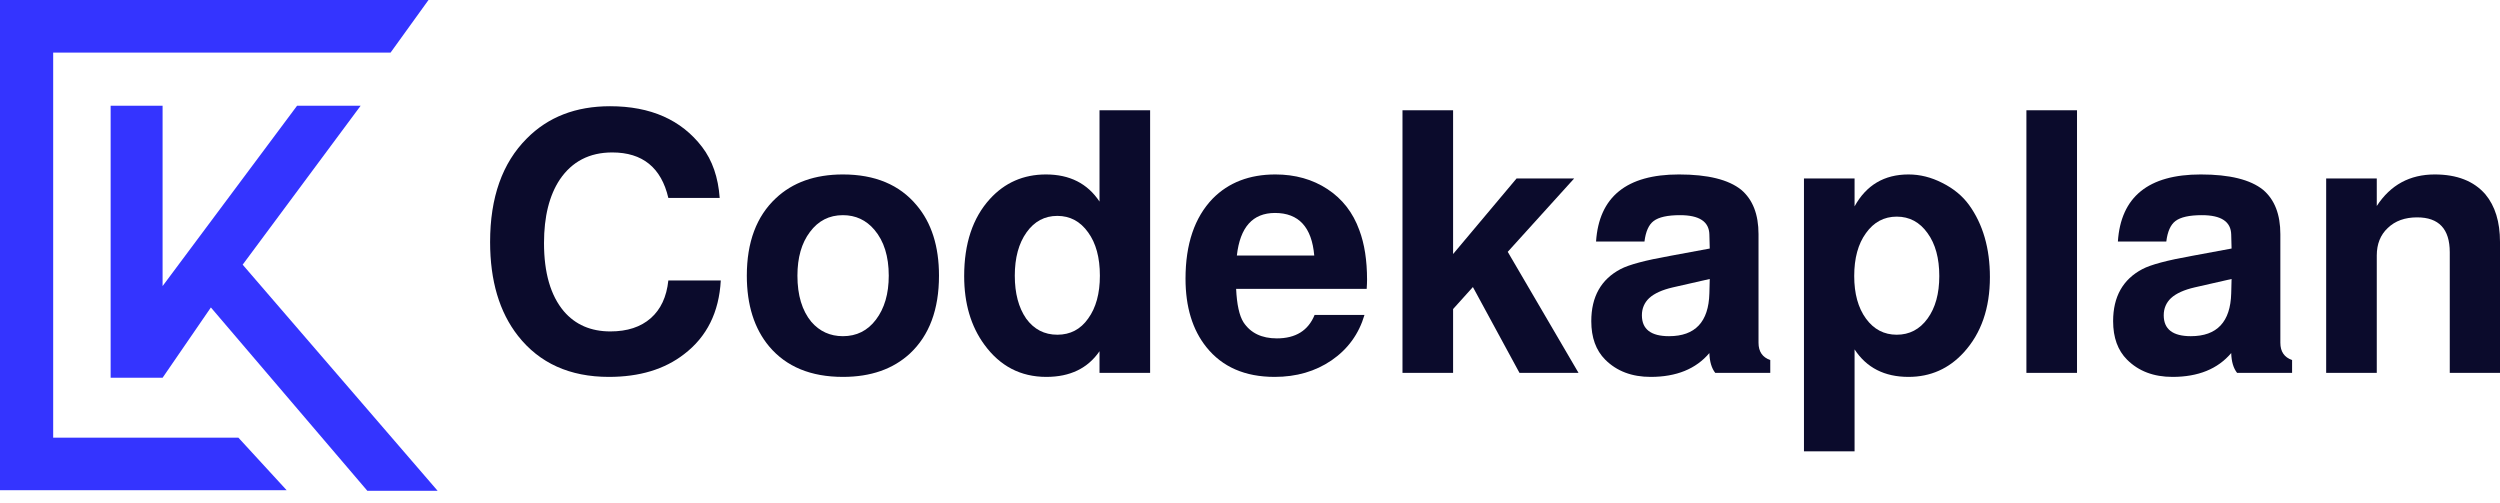 <svg width="169" height="34" viewBox="0 0 169 34" fill="none" xmlns="http://www.w3.org/2000/svg">
<path d="M16.115 29.585L19.379 33.139H0V0H28.966L26.404 3.554H3.595V29.585H16.115Z" fill="#3434FF"/>
<path d="M7.479 25.536V7.148H10.991V19.338L20.082 7.148H24.379L16.404 17.892L29.585 33.18H24.834L14.256 20.784L10.991 25.536H7.479Z" fill="#3434FF"/>
<path d="M48.651 13.38H45.18C44.701 11.33 43.436 10.305 41.387 10.305C39.85 10.305 38.668 10.917 37.841 12.14C37.131 13.214 36.775 14.644 36.775 16.429C36.775 18.445 37.222 19.983 38.114 21.04C38.891 21.949 39.941 22.404 41.263 22.404C42.403 22.404 43.312 22.106 43.99 21.511C44.667 20.916 45.064 20.065 45.18 18.958H48.725C48.609 21.107 47.783 22.768 46.246 23.941C44.924 24.966 43.23 25.478 41.164 25.478C38.519 25.478 36.47 24.553 35.015 22.701C33.759 21.098 33.131 18.983 33.131 16.355C33.131 13.347 33.957 11.016 35.61 9.363C37.048 7.909 38.924 7.181 41.238 7.181C43.982 7.181 46.056 8.099 47.461 9.933C48.155 10.842 48.552 11.991 48.651 13.38Z" fill="#0B0B2C"/>
<path d="M56.981 11.793C59.146 11.793 60.807 12.487 61.964 13.875C62.972 15.065 63.476 16.652 63.476 18.636C63.476 20.916 62.823 22.668 61.518 23.892C60.377 24.949 58.865 25.478 56.981 25.478C54.816 25.478 53.154 24.792 51.997 23.42C50.989 22.214 50.485 20.619 50.485 18.636C50.485 16.371 51.138 14.627 52.444 13.404C53.584 12.33 55.096 11.793 56.981 11.793ZM56.981 14.545C56.055 14.545 55.311 14.925 54.749 15.685C54.187 16.429 53.906 17.412 53.906 18.636C53.906 19.958 54.22 20.999 54.849 21.759C55.41 22.404 56.121 22.726 56.981 22.726C57.906 22.726 58.65 22.354 59.212 21.611C59.79 20.85 60.08 19.859 60.08 18.636C60.08 17.33 59.757 16.297 59.113 15.537C58.551 14.875 57.84 14.545 56.981 14.545Z" fill="#0B0B2C"/>
<path d="M77.748 7.454V25.206H74.327V23.743C73.533 24.9 72.335 25.478 70.732 25.478C68.996 25.478 67.6 24.751 66.542 23.297C65.633 22.057 65.178 20.512 65.178 18.66C65.178 16.462 65.757 14.727 66.914 13.454C67.922 12.347 69.186 11.793 70.707 11.793C72.31 11.793 73.517 12.404 74.327 13.627V7.454H77.748ZM71.476 14.594C70.616 14.594 69.922 14.966 69.393 15.71C68.864 16.454 68.6 17.429 68.6 18.636C68.6 19.826 68.856 20.793 69.368 21.536C69.897 22.264 70.6 22.627 71.476 22.627C72.352 22.627 73.046 22.264 73.558 21.536C74.087 20.809 74.352 19.842 74.352 18.636C74.352 17.412 74.087 16.437 73.558 15.71C73.029 14.966 72.335 14.594 71.476 14.594Z" fill="#0B0B2C"/>
<path d="M92.388 19.528H83.562C83.612 20.586 83.777 21.338 84.058 21.784C84.537 22.511 85.289 22.875 86.314 22.875C87.587 22.875 88.438 22.346 88.868 21.288H92.24C91.859 22.578 91.116 23.602 90.008 24.363C88.917 25.106 87.636 25.478 86.165 25.478C84.165 25.478 82.628 24.809 81.554 23.47C80.612 22.297 80.141 20.751 80.141 18.834C80.141 16.503 80.752 14.702 81.975 13.429C83.05 12.338 84.463 11.793 86.215 11.793C87.554 11.793 88.727 12.123 89.736 12.784C90.744 13.446 91.463 14.371 91.892 15.561C92.24 16.487 92.413 17.602 92.413 18.908C92.413 19.073 92.405 19.28 92.388 19.528ZM88.843 17.272C88.678 15.355 87.793 14.396 86.19 14.396C84.686 14.396 83.827 15.355 83.612 17.272H88.843Z" fill="#0B0B2C"/>
<path d="M98.229 17.173L102.518 12.066H106.411L101.923 17.024L106.708 25.206H102.717L99.568 19.404L98.229 20.892V25.206H94.808V7.454H98.229V17.173Z" fill="#0B0B2C"/>
<path d="M119.67 24.338V25.206H115.951C115.703 24.891 115.571 24.445 115.554 23.867C114.645 24.941 113.323 25.478 111.587 25.478C110.315 25.478 109.29 25.09 108.513 24.313C107.885 23.685 107.571 22.817 107.571 21.71C107.571 20.057 108.232 18.883 109.554 18.189C110.116 17.892 111.232 17.594 112.901 17.297L115.579 16.801L115.554 15.859C115.538 14.983 114.876 14.545 113.571 14.545C112.728 14.545 112.133 14.677 111.786 14.941C111.455 15.189 111.249 15.652 111.166 16.33H107.893C108.092 13.305 109.959 11.793 113.496 11.793C115.447 11.793 116.852 12.14 117.711 12.834C118.488 13.495 118.876 14.495 118.876 15.834V23.172C118.876 23.767 119.141 24.156 119.67 24.338ZM115.579 18.859L113.075 19.429C112.364 19.594 111.835 19.834 111.488 20.148C111.158 20.462 110.992 20.85 110.992 21.313C110.992 22.255 111.604 22.726 112.827 22.726C114.596 22.726 115.505 21.759 115.554 19.826L115.579 18.859Z" fill="#0B0B2C"/>
<path d="M125.369 12.066V13.95C126.163 12.512 127.378 11.793 129.014 11.793C129.791 11.793 130.551 11.983 131.295 12.363C132.055 12.743 132.658 13.239 133.105 13.851C134.047 15.156 134.518 16.784 134.518 18.735C134.518 20.834 133.931 22.528 132.757 23.817C131.749 24.924 130.501 25.478 129.014 25.478C127.394 25.478 126.179 24.858 125.369 23.619V30.511H121.948V12.066H125.369ZM128.22 14.644C127.361 14.644 126.667 15.016 126.138 15.76C125.609 16.487 125.345 17.454 125.345 18.66C125.345 19.85 125.609 20.809 126.138 21.536C126.667 22.264 127.361 22.627 128.22 22.627C129.08 22.627 129.774 22.264 130.303 21.536C130.832 20.809 131.096 19.85 131.096 18.66C131.096 17.454 130.832 16.487 130.303 15.76C129.774 15.016 129.08 14.644 128.22 14.644Z" fill="#0B0B2C"/>
<path d="M140.406 7.454V25.206H136.985V7.454H140.406Z" fill="#0B0B2C"/>
<path d="M154.945 24.338V25.206H151.227C150.979 24.891 150.846 24.445 150.83 23.867C149.921 24.941 148.599 25.478 146.863 25.478C145.59 25.478 144.566 25.09 143.789 24.313C143.161 23.685 142.847 22.817 142.847 21.71C142.847 20.057 143.508 18.883 144.83 18.189C145.392 17.892 146.508 17.594 148.177 17.297L150.855 16.801L150.83 15.859C150.813 14.983 150.152 14.545 148.847 14.545C148.004 14.545 147.409 14.677 147.061 14.941C146.731 15.189 146.524 15.652 146.442 16.33H143.169C143.367 13.305 145.235 11.793 148.772 11.793C150.722 11.793 152.127 12.14 152.987 12.834C153.764 13.495 154.152 14.495 154.152 15.834V23.172C154.152 23.767 154.417 24.156 154.945 24.338ZM150.855 18.859L148.351 19.429C147.64 19.594 147.111 19.834 146.764 20.148C146.433 20.462 146.268 20.85 146.268 21.313C146.268 22.255 146.88 22.726 148.103 22.726C149.871 22.726 150.78 21.759 150.83 19.826L150.855 18.859Z" fill="#0B0B2C"/>
<path d="M157.249 12.066H160.67V13.925C161.595 12.504 162.901 11.793 164.587 11.793C166.091 11.793 167.232 12.239 168.008 13.132C168.67 13.925 169 14.999 169 16.355V25.206H165.604V17.049C165.604 15.479 164.868 14.694 163.397 14.694C162.571 14.694 161.91 14.933 161.414 15.412C160.918 15.875 160.67 16.495 160.67 17.272V25.206H157.249V12.066Z" fill="#0B0B2C"/>
</svg>
